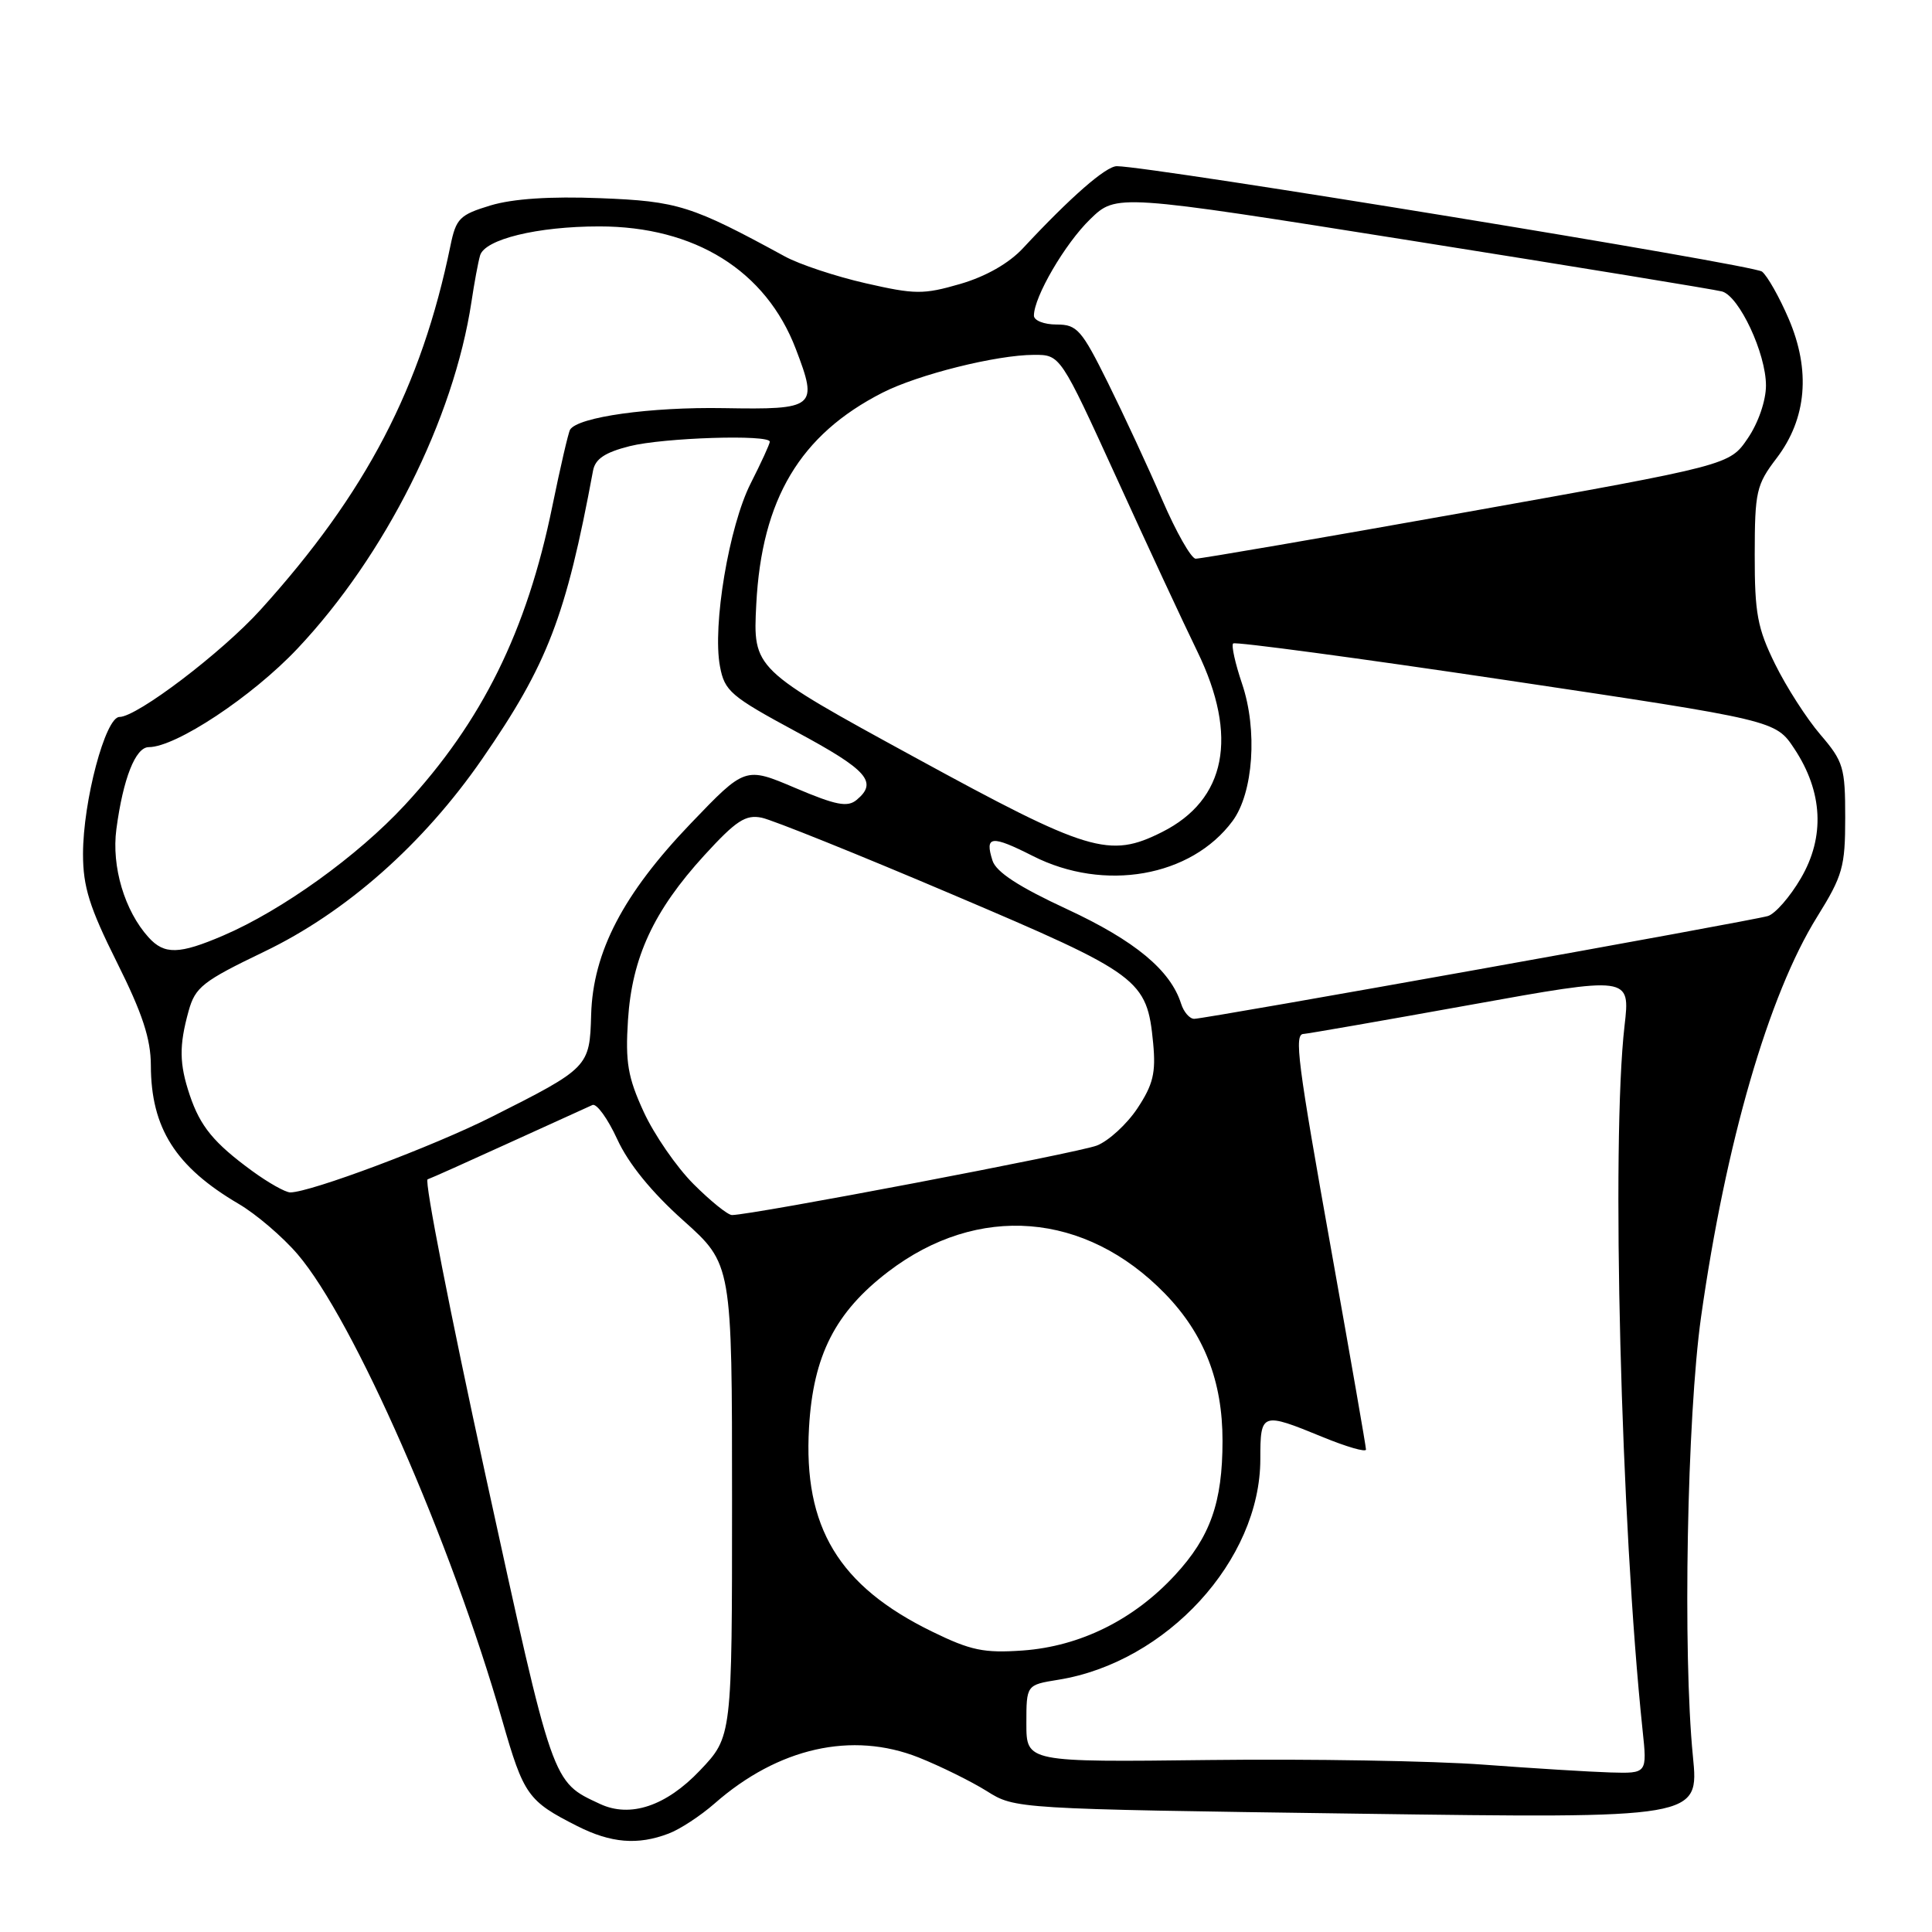 <?xml version="1.0" encoding="UTF-8" standalone="no"?>
<!DOCTYPE svg PUBLIC "-//W3C//DTD SVG 1.1//EN" "http://www.w3.org/Graphics/SVG/1.1/DTD/svg11.dtd" >
<svg xmlns="http://www.w3.org/2000/svg" xmlns:xlink="http://www.w3.org/1999/xlink" version="1.1" viewBox="0 0 256 256">
 <g >
 <path fill="currentColor"
d=" M 88.59 242.96 C 90.09 242.40 92.83 240.60 94.69 238.97 C 103.11 231.58 112.90 229.37 121.74 232.88 C 124.62 234.03 128.67 236.03 130.74 237.32 C 134.50 239.69 134.50 239.69 179.82 240.32 C 225.13 240.95 225.13 240.95 224.32 232.73 C 222.96 219.01 223.54 187.71 225.40 174.50 C 228.66 151.43 234.35 131.82 240.77 121.50 C 244.17 116.03 244.50 114.87 244.50 108.34 C 244.50 101.70 244.27 100.91 241.21 97.34 C 239.40 95.23 236.70 91.03 235.21 88.00 C 232.87 83.25 232.50 81.28 232.51 73.50 C 232.52 65.12 232.72 64.24 235.41 60.71 C 239.40 55.47 239.95 49.08 237.00 42.22 C 235.78 39.38 234.20 36.58 233.48 35.99 C 232.40 35.09 152.72 22.07 148.00 22.02 C 146.56 22.00 141.85 26.12 135.55 32.89 C 133.69 34.89 130.64 36.63 127.25 37.62 C 122.35 39.04 121.26 39.03 114.69 37.53 C 110.74 36.63 105.92 35.03 104.00 33.98 C 91.64 27.24 89.83 26.66 79.53 26.26 C 72.90 26.00 67.97 26.33 65.00 27.22 C 60.91 28.46 60.43 28.94 59.69 32.54 C 55.83 51.32 48.52 65.33 34.53 80.79 C 29.40 86.46 18.16 95.00 15.83 95.00 C 13.97 95.00 11.00 106.16 11.00 113.17 C 11.00 117.50 11.85 120.22 15.49 127.51 C 18.88 134.29 19.98 137.65 19.99 141.18 C 20.01 149.49 23.27 154.62 31.64 159.53 C 33.94 160.88 37.45 163.88 39.43 166.19 C 46.87 174.89 59.76 204.24 66.56 227.99 C 69.40 237.89 69.94 238.65 76.50 241.97 C 80.95 244.22 84.51 244.52 88.59 242.96 Z  M 79.50 239.03 C 73.11 236.05 73.35 236.72 64.33 195.46 C 59.66 174.06 56.21 156.43 56.66 156.27 C 57.12 156.12 62.00 153.93 67.50 151.42 C 73.00 148.91 77.95 146.66 78.50 146.42 C 79.05 146.17 80.53 148.22 81.79 150.96 C 83.27 154.19 86.34 157.97 90.54 161.72 C 97.00 167.50 97.00 167.50 97.00 198.81 C 97.00 230.12 97.00 230.12 92.75 234.59 C 88.27 239.31 83.51 240.91 79.50 239.03 Z  M 196.50 233.82 C 189.90 233.33 173.59 233.05 160.25 233.21 C 136.00 233.50 136.00 233.50 136.00 228.38 C 136.00 223.26 136.00 223.26 140.21 222.58 C 154.58 220.28 167.00 206.73 167.00 193.34 C 167.00 187.14 167.16 187.09 175.25 190.41 C 178.41 191.71 181.00 192.46 181.00 192.07 C 181.00 191.68 178.97 180.05 176.50 166.22 C 171.89 140.46 171.45 137.00 172.75 137.00 C 173.16 136.99 183.07 135.27 194.76 133.16 C 216.02 129.33 216.02 129.33 215.26 135.92 C 213.48 151.36 214.77 201.92 217.65 229.25 C 218.26 235.00 218.26 235.00 213.38 234.86 C 210.70 234.78 203.10 234.31 196.50 233.82 Z  M 123.50 216.19 C 111.13 210.15 106.43 202.36 107.20 189.15 C 107.75 179.61 110.67 173.87 117.70 168.50 C 129.58 159.43 143.82 160.57 154.37 171.42 C 159.56 176.76 162.00 183.02 161.99 190.93 C 161.99 199.07 160.37 203.65 155.71 208.69 C 150.24 214.63 143.13 218.15 135.52 218.70 C 130.37 219.06 128.63 218.70 123.50 216.19 Z  M 91.90 156.90 C 89.64 154.64 86.67 150.33 85.29 147.32 C 83.19 142.75 82.85 140.75 83.21 135.17 C 83.74 126.87 86.61 120.69 93.33 113.33 C 97.53 108.74 98.79 107.91 100.93 108.35 C 102.34 108.64 113.71 113.21 126.19 118.52 C 151.14 129.12 151.98 129.75 152.80 138.23 C 153.17 142.16 152.80 143.70 150.72 146.85 C 149.32 148.96 146.90 151.18 145.34 151.79 C 142.86 152.76 99.59 161.00 96.99 161.00 C 96.44 161.00 94.15 159.15 91.90 156.90 Z  M 33.40 155.15 C 28.33 151.44 26.54 149.26 25.14 145.10 C 23.75 140.95 23.72 138.56 24.99 133.97 C 25.87 130.79 26.86 130.02 35.01 126.10 C 45.86 120.89 56.09 111.85 63.88 100.58 C 72.56 88.02 74.99 81.70 78.58 62.37 C 78.87 60.81 80.15 59.95 83.43 59.12 C 87.92 57.99 102.00 57.54 102.00 58.53 C 102.00 58.83 100.86 61.31 99.47 64.05 C 96.60 69.72 94.38 82.91 95.40 88.30 C 96.01 91.58 96.82 92.27 105.53 96.97 C 114.95 102.04 116.35 103.63 113.51 105.99 C 112.30 107.00 110.77 106.70 105.38 104.41 C 98.74 101.59 98.74 101.59 91.54 109.10 C 82.57 118.46 78.57 126.13 78.33 134.45 C 78.14 141.39 78.02 141.51 65.15 147.99 C 57.39 151.90 41.12 158.00 38.46 158.00 C 37.82 158.00 35.55 156.72 33.40 155.15 Z  M 156.50 132.99 C 155.09 128.55 150.38 124.65 141.41 120.48 C 135.00 117.51 131.99 115.55 131.51 114.03 C 130.46 110.73 131.34 110.63 136.87 113.43 C 146.31 118.22 157.83 116.20 163.32 108.79 C 166.08 105.06 166.66 96.71 164.57 90.57 C 163.67 87.91 163.14 85.52 163.40 85.26 C 163.66 85.01 179.94 87.19 199.57 90.12 C 235.27 95.45 235.27 95.45 237.76 99.21 C 241.54 104.92 241.84 110.89 238.62 116.38 C 237.18 118.85 235.21 121.10 234.25 121.38 C 232.00 122.05 159.71 135.00 158.24 135.00 C 157.63 135.00 156.85 134.10 156.50 132.99 Z  M 19.69 124.21 C 16.51 120.70 14.76 114.83 15.42 109.87 C 16.31 103.17 17.95 99.00 19.71 99.00 C 23.30 99.00 33.42 92.30 39.41 85.95 C 51.05 73.61 60.11 55.55 62.47 40.00 C 62.84 37.52 63.35 34.76 63.61 33.86 C 64.21 31.71 71.19 30.00 79.41 30.00 C 92.08 30.00 101.49 35.86 105.45 46.24 C 108.42 54.01 108.08 54.29 95.90 54.08 C 86.18 53.91 76.58 55.25 75.54 56.93 C 75.31 57.31 74.25 61.89 73.18 67.11 C 69.81 83.61 63.88 95.61 53.64 106.67 C 47.38 113.43 37.36 120.63 29.59 123.96 C 23.75 126.47 21.78 126.52 19.69 124.21 Z  M 121.14 100.31 C 99.77 88.64 99.77 88.64 100.21 80.07 C 100.93 66.12 106.01 57.61 116.92 52.04 C 121.64 49.63 132.03 47.03 137.00 47.02 C 140.50 47.01 140.50 47.01 147.92 63.25 C 151.99 72.19 156.83 82.59 158.67 86.36 C 164.12 97.58 162.48 105.98 153.98 110.25 C 146.98 113.77 144.28 112.95 121.14 100.31 Z  M 154.01 66.25 C 152.17 61.99 148.93 55.01 146.82 50.75 C 143.31 43.67 142.72 43.00 139.99 43.00 C 138.34 43.00 137.00 42.47 137.00 41.82 C 137.00 39.34 141.12 32.28 144.45 29.05 C 147.92 25.68 147.92 25.68 187.21 31.92 C 208.82 35.35 227.26 38.37 228.18 38.62 C 230.46 39.26 234.00 46.83 234.00 51.08 C 234.00 53.08 232.99 56.03 231.59 58.08 C 229.18 61.63 229.18 61.63 194.34 67.85 C 175.18 71.27 159.02 74.05 158.43 74.03 C 157.84 74.01 155.85 70.51 154.01 66.25 Z "/>
</g>
</svg>